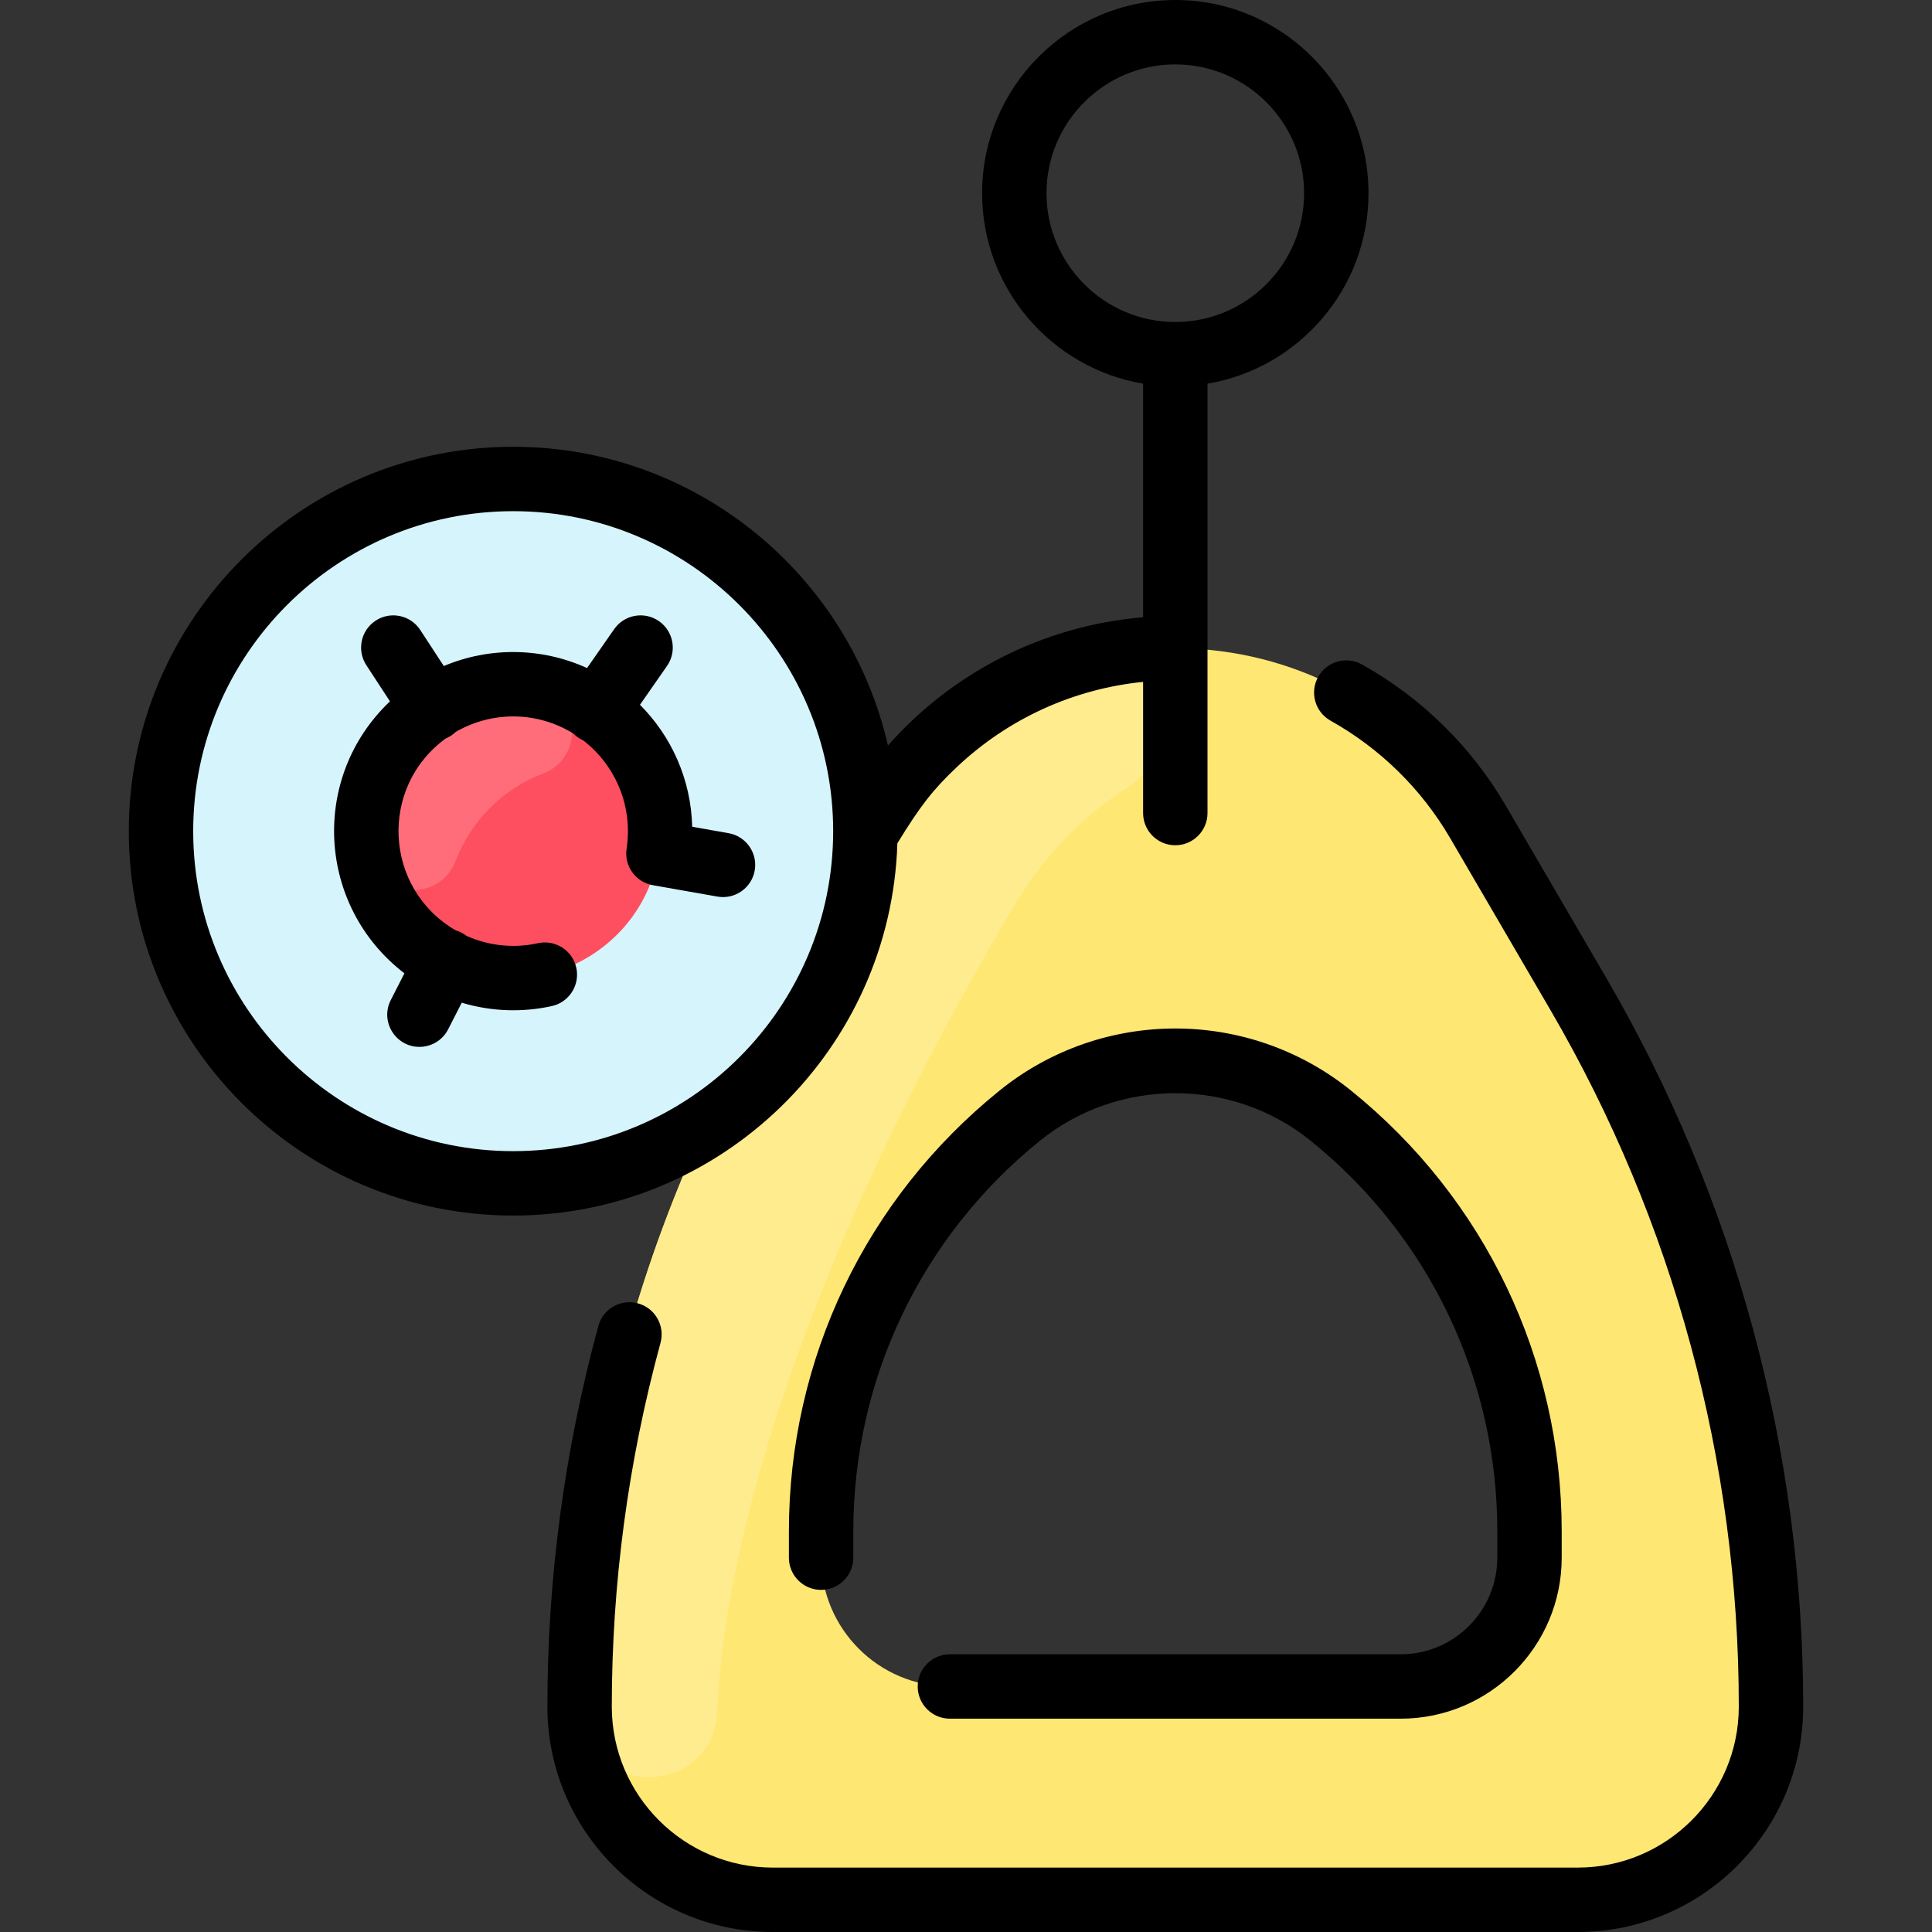 <svg id="Layer_1" enable-background="new 0 0 480 480" height="512" viewBox="0 0 480 480" width="512" xmlns="http://www.w3.org/2000/svg"><rect x="0" y="0" width="480" height="480" fill="#333333" stroke="none"/><path d="m427.82 332.29c-14.27-52.77-33.66-81.87-60.63-128.1-30.657-52.534-104.937-58.564-143.64-9.95-3.363 4.398-5.911 8.606-8.56 13.06-29.149 49.805-70.99 111.459-70.99 216.7 0 26.51 21.49 48 48 48h200c26.51 0 48-21.49 48-48 0-31.11-4.13-61.94-12.18-91.71zm-47.82 54.71c0 17.67-14.33 32-32 32h-112c-17.705 0-32-14.361-32-32v-6.53c0-40.14 18.16-78.12 49.39-103.32 22.555-18.203 54.725-18.147 77.22 0 31.3 25.26 49.39 63.25 49.39 103.32z" fill="#ffe773"/><path d="m265.782 165.046c18.89-5.926 30.851 20.021 14.2 30.732-17.371 11.174-25.051 24.226-29.992 32.522-48.61 83.046-69.824 151.699-71.797 196.761-.969 22.143-33.851 21.845-34.188-.316-1.576-103.697 44.153-171.605 70.985-217.445 2.65-4.45 5.2-8.66 8.56-13.06 11.593-14.563 26.381-24.222 42.232-29.194z" fill="#ffec8f"/><path d="m215 206.5c0 48.32-39.18 87.5-87.5 87.5-25.35 0-48.19-10.78-64.17-28.02-45.727-49.298-20.786-129.988 44.78-144.82 54.843-12.392 106.89 29.286 106.89 85.34z" fill="#d6f4fc"/><path d="m164 206.5c0 26.822-28.687 45.033-53.08 32.47-25.089-12.949-26.722-47.774-3.38-63.03 24.391-15.977 56.46 2.002 56.46 30.56z" fill="#fe4f60"/><path d="m134.865 192.208c-9.884 3.747-17.883 11.751-21.637 21.626-4.123 10.847-20.23 9.198-21.84-2.293-3.461-24.705 17.811-44.505 41.114-41.178 11.504 1.641 13.229 17.725 2.363 21.845z" fill="#ff6d7a"/><path d="m448 424c0 30.879-25.121 56-56 56h-200c-30.879 0-56-25.121-56-56 0-31.94 4.262-63.761 12.667-94.576 1.162-4.263 5.562-6.778 9.823-5.612 4.263 1.162 6.775 5.561 5.612 9.823-8.03 29.443-12.102 59.846-12.102 90.365 0 22.056 17.944 40 40 40h200c22.056 0 40-17.944 40-40 0-60.734-16.176-120.566-46.777-173.027l-24.939-42.753c-7.113-12.193-17.386-22.279-29.708-29.169-3.856-2.155-5.234-7.03-3.078-10.887s7.029-5.235 10.887-3.078c14.815 8.282 27.167 20.41 35.72 35.071l24.939 42.753c32.027 54.906 48.956 117.526 48.956 181.09zm-100-13h-112c-4.418 0-8 3.582-8 8s3.582 8 8 8h112c22.056 0 40-17.944 40-40v-6.533c0-42.765-19.089-82.692-52.371-109.546-25.448-20.532-61.828-20.517-87.258 0-33.282 26.853-52.371 66.781-52.371 109.546v6.533c0 4.418 3.582 8 8 8s8-3.582 8-8v-6.533c0-37.903 16.919-73.293 46.418-97.093 19.458-15.699 47.704-15.699 67.164 0 29.499 23.8 46.418 59.189 46.418 97.093v6.533c0 13.233-10.767 24-24 24zm-166.981-204-9.046-1.597c-.288-11.808-5.185-22.493-12.974-30.306l6.714-9.635c2.526-3.625 1.636-8.611-1.989-11.138-3.624-2.525-8.612-1.637-11.138 1.989l-6.734 9.663c-11.349-5.161-24.275-5.273-35.589-.501l-5.852-8.961c-2.416-3.7-7.375-4.739-11.072-2.324-3.699 2.416-4.74 7.373-2.324 11.072l5.87 8.988c-19.942 18.942-18.1 50.934 3.593 67.571l-3.388 6.634c-2.726 5.34 1.189 11.641 7.118 11.641 2.91 0 5.717-1.594 7.132-4.363l3.378-6.614c7.481 2.249 15.205 2.418 22.365.844 4.315-.948 7.045-5.215 6.097-9.53-.949-4.315-5.217-7.045-9.53-6.097-5.773 1.269-12.012.751-17.74-1.811-.825-.642-1.681-1.078-2.675-1.37-17.82-10.351-19.175-35.507-2.5-47.682.909-.38 1.65-.824 2.471-1.613 8.945-5.21 20.197-5.216 29.256.395.778.791 1.501 1.261 2.413 1.675 8.078 6.232 12.403 16.39 10.799 26.916-.664 4.368 2.338 8.448 6.705 9.113.118.016 15.744 2.775 15.86 2.796 4.355.768 8.502-2.139 9.269-6.487.766-4.351-2.139-8.5-6.489-9.268zm-53.519 95c-52.659 0-95.5-42.841-95.5-95.5s42.841-95.5 95.5-95.5c45.351 0 83.416 31.775 93.11 74.23 15.598-17.716 38.04-29.76 63.39-31.878v-58.031c-22.671-3.821-40-23.58-40-47.321 0-26.468 21.532-48 48-48s48 21.532 48 48c0 23.741-17.329 43.5-40 47.321v106.679c0 4.418-3.582 8-8 8s-8-3.582-8-8v-32.589c-17.279 1.74-33.467 9.085-46.244 21.134-5.858 5.525-9.101 9.639-14.808 18.974-1.601 51.267-43.799 92.481-95.448 92.481zm164.5-222c17.645 0 32-14.355 32-32s-14.355-32-32-32-32 14.355-32 32 14.355 32 32 32zm-85 126.5c0-43.837-35.663-79.5-79.5-79.5s-79.5 35.663-79.5 79.5 35.663 79.5 79.5 79.5 79.5-35.663 79.5-79.5z"/></svg>